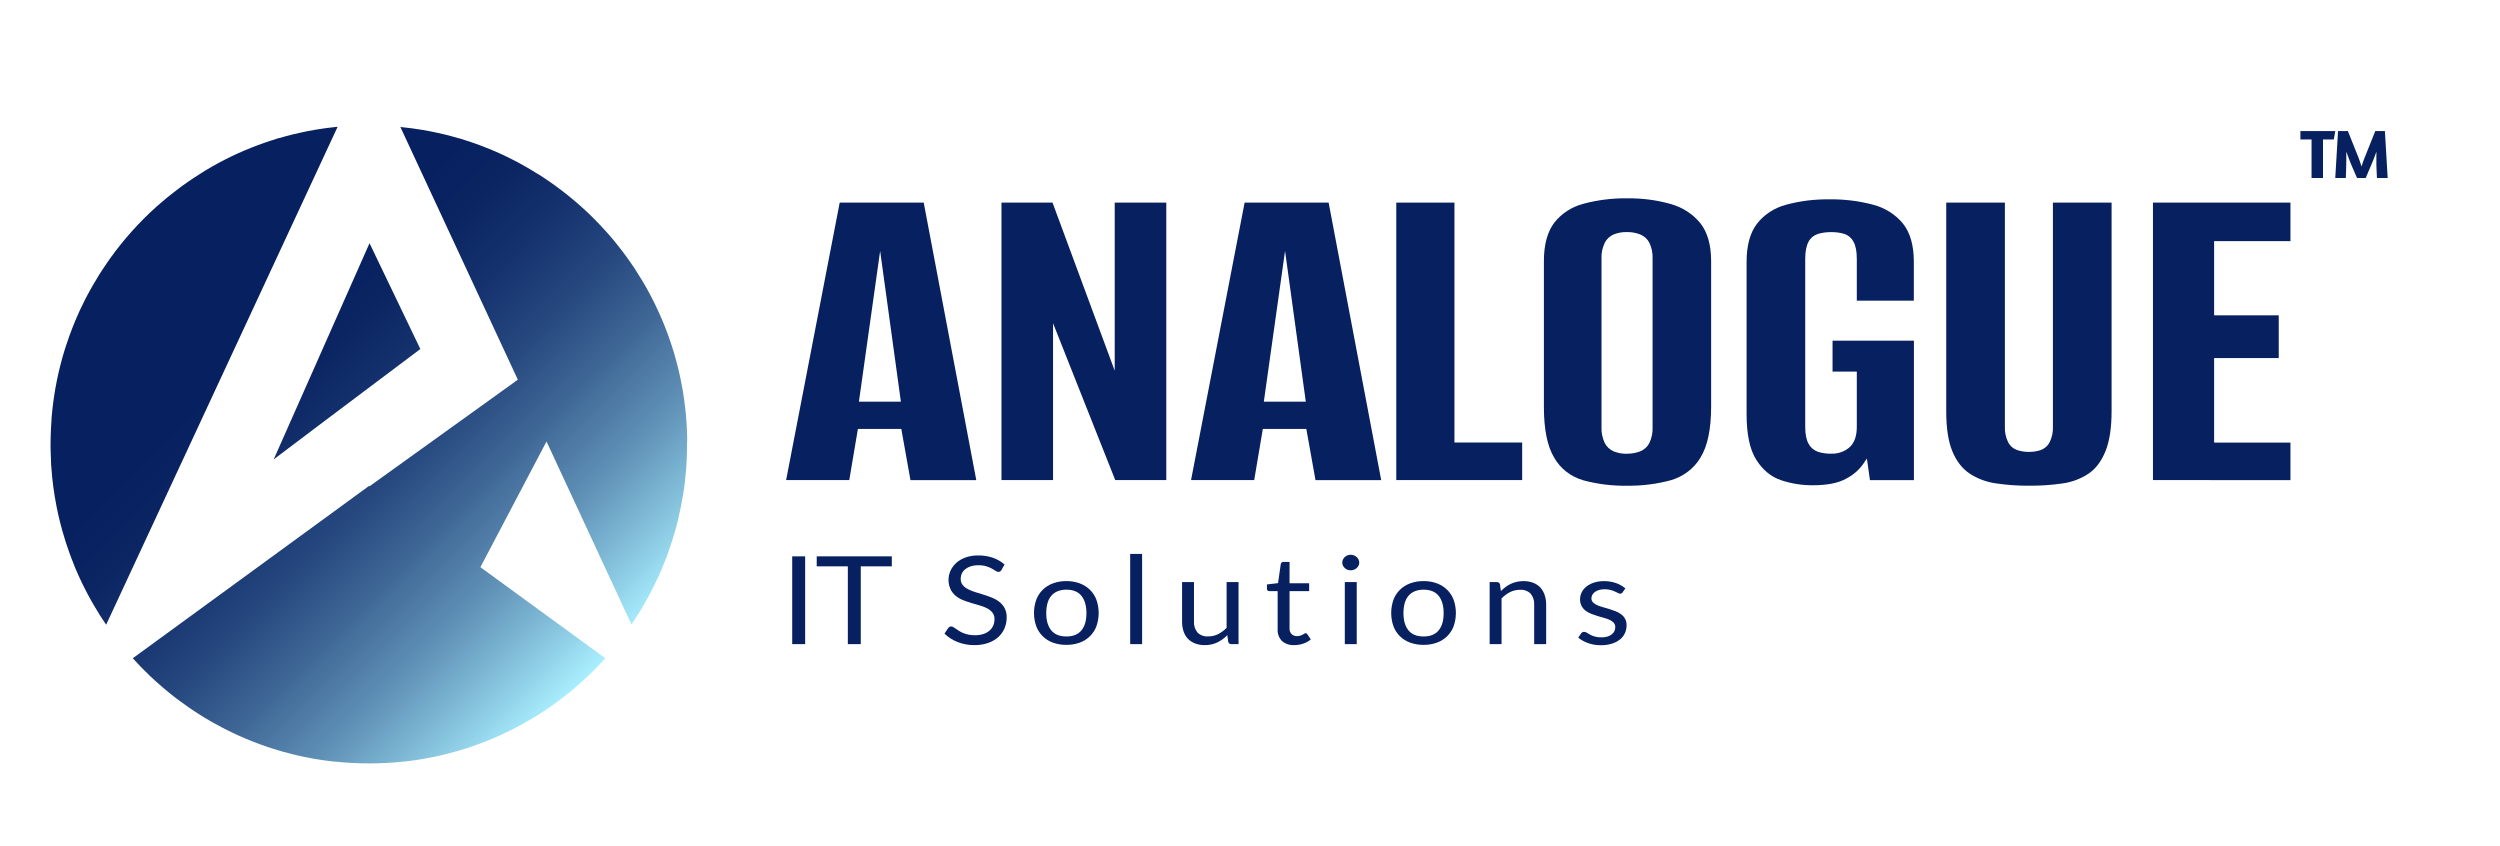 <svg width="201" height="68" viewBox="0 0 201 68" fill="none" xmlns="http://www.w3.org/2000/svg">
<path d="M29.71 19.553L22.004 36.937L25.627 34.201L33.796 28.062L29.71 19.553ZM27.032 10.204C26.767 10.229 26.512 10.262 26.244 10.296C25.942 10.336 25.643 10.381 25.343 10.432C25.16 10.463 24.974 10.498 24.791 10.533C24.773 10.537 24.754 10.541 24.735 10.543C24.545 10.579 24.352 10.621 24.167 10.663C23.982 10.704 23.783 10.748 23.59 10.795C23.59 10.795 23.59 10.795 23.58 10.795C23.388 10.842 23.199 10.894 23.007 10.944C22.814 10.995 22.634 11.048 22.452 11.102H22.411C22.238 11.156 22.049 11.213 21.872 11.276C21.493 11.396 21.124 11.524 20.757 11.661C20.573 11.731 20.39 11.8 20.208 11.873C19.846 12.017 19.485 12.17 19.132 12.328C18.42 12.652 17.727 13.006 17.054 13.389C16.88 13.485 16.719 13.582 16.551 13.684C16.432 13.756 16.312 13.829 16.205 13.902C15.994 14.035 15.786 14.167 15.58 14.303C15.439 14.395 15.297 14.49 15.159 14.588C14.812 14.822 14.49 15.062 14.165 15.312C14.01 15.428 13.86 15.546 13.707 15.669C13.555 15.793 13.402 15.906 13.254 16.039C13.136 16.133 13.023 16.232 12.907 16.333C12.791 16.434 12.677 16.533 12.561 16.633C11.2 17.857 9.974 19.223 8.903 20.707C8.809 20.841 8.714 20.973 8.622 21.109C8.478 21.312 8.341 21.517 8.206 21.725L7.96 22.111C7.787 22.396 7.614 22.684 7.441 22.979C7.373 23.094 7.307 23.21 7.245 23.326C7.183 23.443 7.127 23.538 7.072 23.642C6.985 23.816 6.899 23.972 6.814 24.139C6.729 24.306 6.641 24.502 6.547 24.686C6.453 24.87 6.374 25.034 6.301 25.218C5.943 26.011 5.628 26.822 5.357 27.649C5.307 27.788 5.264 27.93 5.218 28.073C5.206 28.105 5.196 28.138 5.187 28.172C5.137 28.33 5.09 28.489 5.045 28.651C5.026 28.715 5.007 28.778 4.992 28.84C4.952 28.986 4.914 29.132 4.876 29.28C4.866 29.307 4.859 29.335 4.853 29.363C4.811 29.526 4.772 29.691 4.734 29.856C4.718 29.919 4.702 29.985 4.688 30.052C4.657 30.181 4.63 30.311 4.604 30.443C4.585 30.523 4.569 30.605 4.553 30.686C4.526 30.82 4.5 30.956 4.479 31.091C4.469 31.14 4.46 31.186 4.449 31.233C4.418 31.407 4.387 31.598 4.361 31.784C4.339 31.916 4.321 32.053 4.302 32.188C4.283 32.324 4.261 32.482 4.245 32.631C4.223 32.805 4.204 32.979 4.188 33.152C4.172 33.326 4.153 33.5 4.141 33.673C4.139 33.708 4.139 33.742 4.141 33.776C4.122 33.988 4.11 34.196 4.1 34.408C4.079 34.844 4.065 35.287 4.065 35.728C4.065 35.973 4.065 36.216 4.079 36.459C4.079 36.648 4.087 36.836 4.1 37.025C4.097 37.042 4.097 37.059 4.1 37.075C4.1 37.284 4.122 37.496 4.138 37.704C4.15 37.878 4.165 38.051 4.183 38.225C4.183 38.307 4.198 38.388 4.207 38.468C4.219 38.597 4.236 38.727 4.252 38.857L4.288 39.163C4.361 39.701 4.449 40.231 4.553 40.757C4.576 40.873 4.602 40.99 4.626 41.105C4.661 41.268 4.695 41.433 4.734 41.594C4.772 41.756 4.822 41.961 4.869 42.143C4.915 42.325 4.964 42.504 5.014 42.681C5.172 43.248 5.352 43.807 5.548 44.354C5.601 44.505 5.655 44.654 5.71 44.802L5.884 45.245C5.942 45.394 6.003 45.538 6.057 45.684L6.247 46.12C6.31 46.266 6.375 46.408 6.441 46.551C6.507 46.693 6.597 46.879 6.675 47.04C6.802 47.292 6.928 47.546 7.06 47.792C7.139 47.942 7.217 48.086 7.3 48.232C7.384 48.378 7.455 48.504 7.533 48.64C7.69 48.911 7.855 49.183 8.021 49.449C8.106 49.578 8.194 49.708 8.274 49.838C8.354 49.968 8.447 50.097 8.535 50.227L27.146 10.192C27.108 10.194 27.07 10.198 27.032 10.204ZM55.247 35.103C55.247 34.894 55.24 34.686 55.226 34.477C55.212 34.274 55.204 34.073 55.188 33.87C55.173 33.666 55.157 33.458 55.138 33.257C55.1 32.852 55.05 32.447 54.993 32.05C54.967 31.866 54.939 31.685 54.911 31.506C54.904 31.475 54.898 31.443 54.896 31.41C54.863 31.225 54.828 31.041 54.793 30.857C54.759 30.672 54.715 30.462 54.674 30.266C54.632 30.07 54.586 29.877 54.542 29.684C54.499 29.491 54.444 29.295 54.393 29.102C54.343 28.91 54.289 28.72 54.236 28.531C54.182 28.342 54.123 28.151 54.062 27.962C53.943 27.586 53.816 27.213 53.681 26.847C53.546 26.48 53.401 26.11 53.248 25.749C52.872 24.858 52.447 23.988 51.975 23.144C51.975 23.132 51.96 23.12 51.953 23.106C51.859 22.946 51.767 22.781 51.67 22.62C51.472 22.287 51.267 21.959 51.056 21.633C50.948 21.472 50.841 21.312 50.73 21.154C50.619 20.996 50.51 20.838 50.396 20.68C50.281 20.522 50.169 20.369 50.049 20.214C49.93 20.06 49.812 19.907 49.693 19.756C49.573 19.605 49.453 19.455 49.331 19.308C49.081 19.009 48.83 18.719 48.57 18.439C48.31 18.16 48.05 17.873 47.773 17.602C47.638 17.467 47.501 17.33 47.363 17.198C47.224 17.066 47.082 16.932 46.94 16.802C46.798 16.672 46.682 16.566 46.55 16.454C46.419 16.343 46.235 16.178 46.074 16.046C45.778 15.796 45.475 15.557 45.168 15.322C45.025 15.208 44.876 15.098 44.725 14.991L44.68 14.956C44.536 14.848 44.384 14.744 44.236 14.64C44.089 14.536 43.918 14.421 43.757 14.313C43.596 14.206 43.435 14.105 43.273 14.001H43.261C43.1 13.9 42.938 13.799 42.773 13.702C42.608 13.605 42.442 13.502 42.272 13.407C42.103 13.311 41.926 13.21 41.753 13.117C41.58 13.023 41.422 12.943 41.254 12.854C41.086 12.766 40.907 12.681 40.734 12.596L40.204 12.346C39.858 12.188 39.492 12.035 39.13 11.891C38.947 11.818 38.763 11.748 38.581 11.679C38.212 11.541 37.84 11.412 37.466 11.293C37.293 11.236 37.106 11.179 36.925 11.12H36.886C36.699 11.066 36.517 11.012 36.33 10.961C36.143 10.911 35.949 10.859 35.756 10.812C35.756 10.812 35.756 10.812 35.748 10.812C35.555 10.765 35.361 10.72 35.169 10.68C34.977 10.64 34.792 10.597 34.603 10.56C34.584 10.559 34.564 10.555 34.546 10.55C34.364 10.515 34.177 10.48 33.995 10.449C33.695 10.399 33.396 10.354 33.093 10.314C32.831 10.279 32.573 10.249 32.304 10.222C32.267 10.215 32.228 10.211 32.19 10.21L41.635 30.528L29.708 39.099L29.67 39.069L24.585 42.78L10.675 52.924C11.113 53.41 11.57 53.88 12.046 54.334C12.204 54.485 12.363 54.633 12.528 54.779C12.692 54.925 12.852 55.071 13.02 55.213C13.188 55.355 13.351 55.496 13.52 55.633C13.69 55.77 13.823 55.88 13.977 55.996C14.035 56.043 14.092 56.088 14.151 56.132C14.258 56.214 14.366 56.294 14.473 56.371C14.707 56.545 14.946 56.719 15.188 56.884C15.311 56.969 15.434 57.053 15.557 57.134C15.607 57.169 15.661 57.203 15.711 57.234C15.806 57.299 15.902 57.358 15.995 57.419C16.122 57.5 16.248 57.58 16.376 57.655C16.505 57.729 16.641 57.816 16.775 57.893C16.908 57.969 17.055 58.066 17.197 58.136C17.43 58.27 17.67 58.398 17.909 58.521C18.044 58.594 18.18 58.66 18.316 58.726C18.401 58.771 18.489 58.813 18.571 58.853C19.316 59.214 20.081 59.539 20.866 59.827C21.062 59.9 21.257 59.97 21.456 60.036C21.616 60.093 21.777 60.143 21.942 60.194C22.106 60.244 22.257 60.294 22.414 60.34C22.534 60.378 22.657 60.413 22.78 60.444C22.983 60.503 23.183 60.557 23.388 60.605C23.495 60.637 23.606 60.661 23.717 60.687C23.828 60.713 23.902 60.73 23.997 60.753C24.093 60.776 24.24 60.807 24.363 60.833C24.486 60.859 24.583 60.88 24.694 60.899C24.883 60.941 25.071 60.975 25.264 61.007C25.425 61.034 25.586 61.064 25.75 61.085C25.775 61.091 25.8 61.096 25.825 61.099C25.974 61.119 26.124 61.142 26.277 61.161C26.462 61.187 26.651 61.211 26.84 61.23H26.893C27.042 61.246 27.193 61.262 27.346 61.27C27.449 61.284 27.557 61.293 27.661 61.3L27.834 61.312C28.007 61.324 28.18 61.338 28.354 61.343C28.79 61.365 29.229 61.377 29.672 61.378C30.113 61.378 30.555 61.366 30.99 61.343C31.163 61.343 31.336 61.324 31.509 61.312L31.683 61.3C31.787 61.3 31.894 61.284 31.998 61.27C32.148 61.262 32.301 61.246 32.448 61.23H32.502C32.691 61.211 32.879 61.187 33.066 61.161C33.217 61.142 33.37 61.119 33.517 61.099C33.542 61.096 33.568 61.091 33.593 61.085C33.756 61.064 33.917 61.034 34.078 61.007C34.27 60.975 34.459 60.941 34.65 60.899C34.759 60.88 34.87 60.857 34.98 60.833C35.091 60.809 35.226 60.782 35.346 60.753C35.439 60.73 35.531 60.713 35.627 60.687C35.722 60.661 35.846 60.637 35.954 60.605C36.158 60.557 36.361 60.503 36.562 60.444C36.685 60.413 36.808 60.378 36.927 60.34C37.085 60.294 37.242 60.244 37.4 60.194C37.558 60.143 37.726 60.093 37.887 60.036C38.084 59.97 38.28 59.9 38.476 59.827C39.256 59.541 40.022 59.216 40.771 58.853C40.847 58.818 40.923 58.78 40.994 58.744C41.292 58.598 41.585 58.446 41.874 58.287L42.146 58.136C42.288 58.058 42.43 57.978 42.569 57.893C42.799 57.761 43.028 57.62 43.261 57.479C43.412 57.384 43.563 57.287 43.712 57.188C43.861 57.089 44.023 56.979 44.178 56.875L44.339 56.76C44.489 56.656 44.642 56.547 44.789 56.439C44.962 56.309 45.135 56.177 45.309 56.043C45.655 55.774 46.002 55.496 46.325 55.213C46.49 55.071 46.654 54.925 46.817 54.779C47.139 54.485 47.458 54.185 47.766 53.876C48.075 53.567 48.374 53.249 48.669 52.924L38.625 45.602L43.94 35.493L50.775 50.215C50.895 50.041 51.014 49.857 51.121 49.677C51.187 49.576 51.255 49.472 51.317 49.367C51.38 49.263 51.449 49.164 51.509 49.06L51.683 48.756C51.78 48.596 51.875 48.435 51.967 48.27C52.076 48.074 52.183 47.876 52.291 47.676C52.398 47.476 52.495 47.28 52.59 47.079C52.644 46.974 52.694 46.874 52.741 46.769C52.833 46.585 52.914 46.401 53.001 46.215C53.047 46.111 53.094 46.007 53.139 45.899C53.161 45.854 53.179 45.808 53.195 45.76C53.255 45.625 53.316 45.486 53.368 45.347C53.446 45.163 53.519 44.977 53.588 44.79C53.642 44.642 53.699 44.493 53.752 44.342C53.964 43.744 54.156 43.126 54.326 42.518C54.367 42.362 54.407 42.207 54.449 42.049C54.49 41.891 54.525 41.737 54.561 41.582C54.634 41.27 54.703 40.953 54.764 40.634C54.825 40.314 54.88 39.995 54.937 39.672C54.994 39.349 55.032 39.024 55.071 38.699C55.109 38.374 55.14 38.044 55.164 37.716C55.178 37.551 55.187 37.386 55.197 37.22C55.207 37.053 55.212 36.912 55.218 36.761C55.219 36.736 55.219 36.71 55.218 36.685C55.218 36.525 55.228 36.363 55.233 36.202C55.239 36.04 55.233 35.879 55.233 35.717C55.254 35.516 55.251 35.308 55.247 35.103Z" fill="url(#paint0_linear_3446_617)"/>
<path d="M63.204 38.598L67.512 16.29H74.267L78.493 38.603H73.201L72.465 34.484H68.975L68.282 38.598H63.204ZM69.057 32.294H72.431L70.763 20.174L69.057 32.294Z" fill="#072060"/>
<path d="M80.518 38.598V16.29H84.623L89.623 29.805V16.29H93.769V38.598H89.665L84.666 25.989V38.598H80.518Z" fill="#072060"/>
<path d="M95.76 38.598L100.067 16.29H106.822L111.049 38.603H105.766L105.028 34.484H101.531L100.838 38.598H95.76ZM101.612 32.294H104.986L103.318 20.174L101.612 32.294Z" fill="#072060"/>
<path d="M112.261 38.598V16.29H116.938V35.578H122.383V38.598H112.261Z" fill="#072060"/>
<path d="M130.794 39.052C129.612 39.07 128.434 38.924 127.299 38.617C126.8 38.473 126.337 38.239 125.936 37.928C125.535 37.617 125.204 37.235 124.962 36.806C124.405 35.887 124.128 34.522 124.129 32.709V21.004C124.129 19.671 124.407 18.639 124.962 17.909C125.538 17.165 126.37 16.626 127.319 16.38C128.462 16.075 129.647 15.928 130.835 15.946C132.012 15.93 133.184 16.082 134.31 16.398C135.268 16.662 136.108 17.206 136.709 17.947C137.286 18.678 137.575 19.697 137.575 21.004V32.671C137.575 34.508 137.286 35.886 136.709 36.806C136.192 37.675 135.332 38.325 134.31 38.617C133.168 38.923 131.983 39.069 130.794 39.052ZM130.794 36.477C131.163 36.484 131.53 36.42 131.871 36.289C132.192 36.156 132.451 35.922 132.604 35.628C132.8 35.219 132.89 34.773 132.867 34.326V20.811C132.89 20.364 132.8 19.917 132.604 19.508C132.451 19.215 132.191 18.981 131.871 18.848C131.53 18.717 131.163 18.652 130.794 18.658C130.431 18.651 130.071 18.716 129.737 18.848C129.426 18.986 129.175 19.219 129.027 19.508C128.83 19.917 128.739 20.363 128.762 20.811V34.326C128.739 34.773 128.83 35.219 129.027 35.628C129.175 35.918 129.426 36.151 129.737 36.289C130.07 36.423 130.431 36.49 130.794 36.484V36.477Z" fill="#072060"/>
<path d="M145.75 39.015C144.87 39.021 143.996 38.88 143.169 38.598C142.371 38.322 141.714 37.775 141.198 36.957C140.682 36.139 140.425 34.911 140.426 33.276V21.048C140.426 19.739 140.703 18.72 141.259 17.991C141.831 17.251 142.655 16.713 143.597 16.462C144.732 16.155 145.911 16.009 147.092 16.028C148.281 16.01 149.466 16.157 150.609 16.462C151.565 16.714 152.406 17.248 153.006 17.985C153.583 18.715 153.872 19.734 153.872 21.041V24.174H149.287V20.816C149.287 20.213 149.199 19.753 149.024 19.439C148.881 19.154 148.627 18.93 148.312 18.815C147.958 18.706 147.586 18.655 147.214 18.663C146.848 18.658 146.484 18.709 146.136 18.815C145.813 18.925 145.551 19.149 145.405 19.439C145.232 19.761 145.14 20.213 145.14 20.816V34.331C145.14 34.91 145.229 35.356 145.405 35.671C145.554 35.964 145.814 36.193 146.136 36.315C146.482 36.43 146.847 36.485 147.214 36.476C147.49 36.487 147.765 36.447 148.024 36.356C148.282 36.265 148.518 36.126 148.717 35.948C149.096 35.596 149.286 35.055 149.287 34.325V29.878H147.337V27.392H153.88V38.604H150.344L150.099 36.868C150.046 36.944 149.992 37.02 149.937 37.095C149.893 37.156 149.852 37.219 149.815 37.283C149.472 37.776 149.004 38.184 148.454 38.472C147.816 38.834 146.915 39.015 145.75 39.015Z" fill="#072060"/>
<path d="M163.147 39.051C162.249 39.057 161.352 38.994 160.464 38.863C159.703 38.756 158.979 38.484 158.351 38.07C157.755 37.668 157.293 37.07 156.966 36.276C156.638 35.482 156.475 34.407 156.477 33.049V16.29H161.193V34.294C161.172 34.729 161.262 35.163 161.457 35.56C161.599 35.845 161.854 36.068 162.169 36.183C162.482 36.286 162.812 36.337 163.144 36.334C163.463 36.334 163.779 36.283 164.079 36.183C164.393 36.067 164.647 35.844 164.789 35.56C164.984 35.163 165.075 34.73 165.054 34.294V16.29H169.772V33.049C169.772 34.382 169.61 35.455 169.284 36.267C168.958 37.078 168.504 37.682 167.923 38.078C167.297 38.496 166.572 38.768 165.809 38.871C164.929 38.998 164.038 39.058 163.147 39.051Z" fill="#072060"/>
<path d="M173.098 38.598V16.29H184.153V19.386H178.015V25.352H183.211V28.787H178.015V35.583H184.153V38.603L173.098 38.598Z" fill="#072060"/>
<path d="M64.734 51.788H63.694V44.731H64.734V51.788Z" fill="#072060"/>
<path d="M71.701 45.534H69.206V51.788H68.166V45.534H65.664V44.73H71.701V45.534Z" fill="#072060"/>
<path d="M80.513 45.835C80.485 45.878 80.449 45.916 80.407 45.946C80.366 45.971 80.319 45.983 80.27 45.981C80.191 45.975 80.116 45.946 80.055 45.899C79.956 45.832 79.852 45.77 79.745 45.714C79.603 45.639 79.454 45.577 79.298 45.529C79.094 45.469 78.88 45.441 78.666 45.446C78.457 45.442 78.249 45.471 78.05 45.531C77.886 45.582 77.734 45.662 77.603 45.766C77.486 45.861 77.393 45.98 77.331 46.113C77.27 46.249 77.239 46.395 77.241 46.543C77.233 46.718 77.289 46.891 77.398 47.034C77.512 47.17 77.656 47.283 77.819 47.365C78.007 47.464 78.205 47.544 78.41 47.605L79.089 47.814C79.321 47.886 79.546 47.967 79.766 48.057C79.981 48.144 80.18 48.259 80.359 48.4C80.535 48.54 80.678 48.712 80.779 48.906C80.892 49.138 80.945 49.391 80.937 49.645C80.939 49.943 80.88 50.238 80.764 50.515C80.652 50.782 80.48 51.023 80.26 51.222C80.027 51.429 79.75 51.59 79.447 51.693C79.097 51.814 78.726 51.873 78.353 51.867C77.883 51.873 77.418 51.788 76.986 51.617C76.591 51.462 76.234 51.233 75.936 50.945L76.238 50.493C76.266 50.457 76.302 50.426 76.342 50.401C76.383 50.377 76.431 50.364 76.48 50.364C76.537 50.368 76.591 50.386 76.638 50.416C76.697 50.451 76.764 50.494 76.841 50.546C76.915 50.599 77.002 50.657 77.099 50.72C77.204 50.785 77.314 50.843 77.43 50.892C77.566 50.947 77.707 50.991 77.852 51.022C78.027 51.058 78.206 51.075 78.386 51.074C78.61 51.077 78.834 51.045 79.047 50.98C79.229 50.924 79.396 50.834 79.539 50.716C79.673 50.604 79.779 50.466 79.849 50.311C79.923 50.144 79.959 49.964 79.957 49.783C79.965 49.597 79.909 49.413 79.797 49.259C79.686 49.119 79.544 49.002 79.38 48.918C79.193 48.819 78.995 48.74 78.789 48.683L78.11 48.486C77.88 48.419 77.654 48.34 77.433 48.252C77.217 48.167 77.017 48.051 76.841 47.907C76.663 47.76 76.521 47.58 76.423 47.378C76.259 47.022 76.216 46.627 76.299 46.247C76.381 45.867 76.587 45.52 76.887 45.251C77.104 45.063 77.358 44.916 77.636 44.818C77.962 44.706 78.308 44.651 78.656 44.657C79.057 44.653 79.455 44.716 79.832 44.844C80.179 44.966 80.496 45.15 80.766 45.386L80.513 45.835Z" fill="#072060"/>
<path d="M85.738 46.72C86.106 46.715 86.471 46.777 86.813 46.903C87.123 47.019 87.403 47.195 87.633 47.42C87.864 47.651 88.041 47.925 88.152 48.224C88.395 48.914 88.395 49.658 88.152 50.348C88.041 50.647 87.864 50.921 87.633 51.152C87.403 51.377 87.124 51.553 86.813 51.667C86.471 51.791 86.106 51.852 85.738 51.847C85.367 51.852 84.999 51.791 84.654 51.667C84.342 51.554 84.062 51.378 83.833 51.152C83.6 50.921 83.424 50.647 83.313 50.348C83.073 49.658 83.073 48.914 83.313 48.224C83.424 47.925 83.6 47.651 83.833 47.42C84.062 47.194 84.343 47.018 84.654 46.903C84.999 46.777 85.367 46.714 85.738 46.72ZM85.738 51.172C86.276 51.172 86.677 51.011 86.95 50.678C87.224 50.345 87.349 49.886 87.349 49.296C87.349 48.705 87.215 48.239 86.95 47.907C86.685 47.576 86.283 47.41 85.738 47.41C85.493 47.404 85.249 47.448 85.024 47.539C84.826 47.621 84.652 47.748 84.519 47.907C84.375 48.084 84.273 48.286 84.217 48.501C84.148 48.761 84.115 49.028 84.118 49.296C84.118 49.886 84.252 50.348 84.519 50.678C84.785 51.008 85.192 51.172 85.738 51.172Z" fill="#072060"/>
<path d="M91.825 44.535V51.788H90.867V44.535H91.825Z" fill="#072060"/>
<path d="M99.579 46.8V51.788H99.009C98.95 51.792 98.891 51.776 98.843 51.742C98.795 51.709 98.763 51.66 98.751 51.606L98.675 51.069C98.448 51.302 98.178 51.498 97.88 51.646C97.567 51.797 97.219 51.873 96.867 51.867C96.597 51.872 96.329 51.826 96.079 51.732C95.858 51.646 95.661 51.515 95.502 51.349C95.342 51.175 95.224 50.973 95.155 50.753C95.075 50.502 95.036 50.242 95.039 49.98V46.8H95.997V49.98C95.976 50.294 96.076 50.605 96.279 50.856C96.389 50.965 96.524 51.05 96.674 51.104C96.824 51.157 96.985 51.179 97.145 51.167C97.422 51.169 97.695 51.105 97.939 50.982C98.196 50.851 98.426 50.679 98.619 50.474V46.8H99.579Z" fill="#072060"/>
<path d="M104.063 51.867C103.882 51.877 103.7 51.854 103.529 51.797C103.358 51.74 103.202 51.652 103.069 51.537C102.947 51.407 102.853 51.257 102.794 51.093C102.734 50.93 102.71 50.758 102.722 50.586V47.529H102.066C102.013 47.531 101.961 47.514 101.921 47.482C101.9 47.464 101.883 47.441 101.873 47.416C101.863 47.391 101.859 47.364 101.862 47.338V46.989L102.755 46.884L102.975 45.344C102.984 45.297 103.01 45.255 103.048 45.224C103.089 45.191 103.142 45.174 103.195 45.177H103.68V46.895H105.256V47.529H103.68V50.523C103.674 50.608 103.686 50.693 103.716 50.774C103.745 50.854 103.792 50.928 103.853 50.992C103.911 51.043 103.978 51.083 104.052 51.109C104.126 51.135 104.206 51.147 104.285 51.144C104.374 51.146 104.462 51.133 104.546 51.107C104.613 51.086 104.677 51.059 104.737 51.025C104.791 50.996 104.836 50.969 104.874 50.945C104.903 50.924 104.937 50.911 104.974 50.908C105.002 50.91 105.029 50.919 105.053 50.933C105.076 50.948 105.095 50.968 105.108 50.992L105.388 51.41C105.215 51.556 105.011 51.67 104.791 51.743C104.558 51.825 104.312 51.867 104.063 51.867Z" fill="#072060"/>
<path d="M109.285 45.233C109.286 45.316 109.266 45.398 109.228 45.473C109.191 45.546 109.14 45.613 109.077 45.669C109.014 45.728 108.94 45.774 108.857 45.804C108.773 45.838 108.682 45.855 108.591 45.854C108.501 45.855 108.411 45.838 108.329 45.804C108.25 45.773 108.178 45.727 108.118 45.669C108.056 45.613 108.007 45.546 107.972 45.473C107.936 45.398 107.918 45.316 107.918 45.233C107.918 45.15 107.936 45.067 107.972 44.99C108.006 44.914 108.055 44.846 108.118 44.788C108.179 44.731 108.25 44.685 108.329 44.652C108.412 44.619 108.501 44.602 108.591 44.602C108.682 44.603 108.773 44.62 108.857 44.652C109.023 44.716 109.156 44.837 109.228 44.99C109.266 45.066 109.285 45.149 109.285 45.233ZM109.081 46.8V51.788H108.123V46.8H109.081Z" fill="#072060"/>
<path d="M114.457 46.72C114.825 46.715 115.191 46.777 115.533 46.903C115.843 47.019 116.122 47.195 116.352 47.42C116.584 47.651 116.761 47.925 116.872 48.224C117.114 48.914 117.114 49.658 116.872 50.348C116.761 50.647 116.584 50.921 116.352 51.152C116.123 51.377 115.843 51.553 115.533 51.667C115.19 51.791 114.825 51.852 114.457 51.847C114.087 51.852 113.719 51.791 113.373 51.667C113.062 51.554 112.781 51.378 112.552 51.152C112.32 50.921 112.143 50.647 112.032 50.348C111.792 49.658 111.792 48.914 112.032 48.224C112.143 47.925 112.32 47.651 112.552 47.42C112.782 47.194 113.062 47.018 113.373 46.903C113.718 46.777 114.086 46.714 114.457 46.72ZM114.457 51.172C114.996 51.172 115.396 51.011 115.67 50.678C115.943 50.345 116.068 49.886 116.068 49.296C116.068 48.705 115.935 48.239 115.67 47.907C115.405 47.576 115.003 47.41 114.457 47.41C114.212 47.404 113.968 47.448 113.743 47.539C113.545 47.621 113.371 47.748 113.238 47.907C113.094 48.084 112.992 48.286 112.936 48.501C112.867 48.761 112.834 49.028 112.838 49.296C112.838 49.886 112.971 50.348 113.238 50.678C113.504 51.008 113.911 51.172 114.457 51.172Z" fill="#072060"/>
<path d="M120.672 47.523C120.788 47.404 120.914 47.294 121.049 47.193C121.181 47.096 121.322 47.011 121.472 46.94C121.622 46.869 121.781 46.815 121.945 46.779C122.122 46.74 122.304 46.72 122.487 46.721C122.757 46.717 123.025 46.764 123.275 46.858C123.494 46.943 123.69 47.074 123.845 47.241C124.003 47.416 124.121 47.62 124.191 47.84C124.274 48.09 124.314 48.351 124.311 48.614V51.79H123.348V48.612C123.369 48.297 123.269 47.986 123.065 47.733C122.956 47.623 122.822 47.538 122.672 47.483C122.521 47.429 122.36 47.407 122.199 47.42C121.922 47.419 121.649 47.483 121.406 47.606C121.15 47.739 120.92 47.911 120.725 48.115V51.788H119.768V46.8H120.344C120.403 46.795 120.463 46.811 120.509 46.845C120.556 46.879 120.588 46.928 120.597 46.982L120.672 47.523Z" fill="#072060"/>
<path d="M130.456 47.622C130.438 47.656 130.409 47.685 130.374 47.704C130.338 47.723 130.298 47.732 130.257 47.73C130.195 47.726 130.135 47.707 130.084 47.675C130.014 47.64 129.931 47.6 129.832 47.555C129.72 47.506 129.605 47.465 129.486 47.432C129.328 47.392 129.165 47.373 129.001 47.376C128.853 47.374 128.706 47.393 128.565 47.432C128.445 47.467 128.333 47.522 128.234 47.593C128.147 47.654 128.075 47.732 128.024 47.822C127.976 47.909 127.951 48.007 127.951 48.105C127.947 48.223 127.99 48.337 128.073 48.427C128.163 48.519 128.272 48.593 128.393 48.647C128.539 48.712 128.69 48.766 128.845 48.808C129.018 48.855 129.192 48.906 129.365 48.959C129.538 49.012 129.711 49.074 129.884 49.14C130.046 49.202 130.198 49.285 130.336 49.386C130.469 49.484 130.577 49.608 130.655 49.748C130.74 49.907 130.782 50.084 130.776 50.263C130.779 50.483 130.734 50.702 130.643 50.906C130.554 51.101 130.417 51.275 130.245 51.413C130.055 51.563 129.835 51.678 129.599 51.751C129.314 51.837 129.015 51.879 128.715 51.875C128.36 51.88 128.008 51.822 127.676 51.704C127.388 51.603 127.122 51.455 126.89 51.268L127.117 50.934C127.142 50.894 127.177 50.86 127.219 50.835C127.264 50.81 127.317 50.798 127.369 50.8C127.443 50.804 127.515 50.828 127.574 50.869C127.645 50.916 127.731 50.967 127.834 51.022C127.952 51.085 128.078 51.136 128.208 51.175C128.386 51.225 128.571 51.248 128.757 51.244C128.923 51.247 129.088 51.224 129.247 51.178C129.374 51.139 129.491 51.078 129.593 50.998C129.683 50.927 129.754 50.838 129.801 50.737C129.847 50.635 129.869 50.526 129.867 50.415C129.872 50.292 129.83 50.17 129.748 50.073C129.658 49.977 129.549 49.898 129.427 49.841C129.281 49.775 129.128 49.721 128.972 49.68C128.798 49.633 128.625 49.584 128.452 49.531C128.279 49.477 128.106 49.418 127.932 49.35C127.769 49.287 127.616 49.202 127.479 49.098C127.345 48.994 127.236 48.865 127.158 48.72C127.072 48.55 127.03 48.363 127.037 48.176C127.037 47.986 127.081 47.799 127.167 47.627C127.254 47.449 127.383 47.291 127.543 47.164C127.722 47.022 127.928 46.913 128.151 46.842C128.416 46.759 128.695 46.719 128.975 46.723C129.305 46.72 129.632 46.775 129.94 46.884C130.214 46.981 130.465 47.126 130.681 47.31L130.456 47.622Z" fill="#072060"/>
<path d="M190.202 14.313H189.506L189.043 13.243C189.032 13.213 189.01 13.159 188.976 13.081C188.946 12.999 188.911 12.909 188.87 12.808C188.833 12.704 188.794 12.598 188.753 12.49C188.712 12.383 188.675 12.284 188.642 12.195C188.642 12.292 188.642 12.403 188.642 12.53C188.642 12.656 188.642 12.784 188.642 12.914C188.642 13.044 188.64 13.167 188.636 13.282C188.636 13.397 188.634 13.488 188.63 13.555L188.603 14.313H187.755L187.978 10.54H188.77L189.639 12.713C189.665 12.78 189.699 12.875 189.74 12.998C189.784 13.117 189.827 13.247 189.868 13.388C189.909 13.25 189.95 13.122 189.991 13.003C190.035 12.881 190.072 12.784 190.102 12.713L190.972 10.54H191.746L191.969 14.313H191.105L191.072 13.555C191.068 13.485 191.064 13.392 191.061 13.276C191.061 13.161 191.061 13.04 191.061 12.914C191.061 12.784 191.061 12.656 191.061 12.53C191.064 12.399 191.066 12.288 191.066 12.195C191.037 12.273 191.003 12.362 190.966 12.463C190.933 12.559 190.897 12.654 190.86 12.747C190.823 12.84 190.788 12.927 190.754 13.009C190.721 13.087 190.695 13.148 190.676 13.193L190.202 14.313Z" fill="#072060"/>
<path d="M187.755 10.54L187.638 11.214H186.769V14.313H185.849V11.214H184.952V10.54H187.755Z" fill="#072060"/>
<defs>
<linearGradient id="paint0_linear_3446_617" x1="11.568" y1="17.583" x2="47.854" y2="53.773" gradientUnits="userSpaceOnUse">
<stop offset="0.26" stop-color="#072060"/>
<stop offset="0.35" stop-color="#0B2563"/>
<stop offset="0.45" stop-color="#15326E"/>
<stop offset="0.56" stop-color="#26487F"/>
<stop offset="0.67" stop-color="#3F6796"/>
<stop offset="0.79" stop-color="#5E8FB5"/>
<stop offset="0.9" stop-color="#83BFDA"/>
<stop offset="1" stop-color="#A9EFFF"/>
</linearGradient>
</defs>
</svg>
